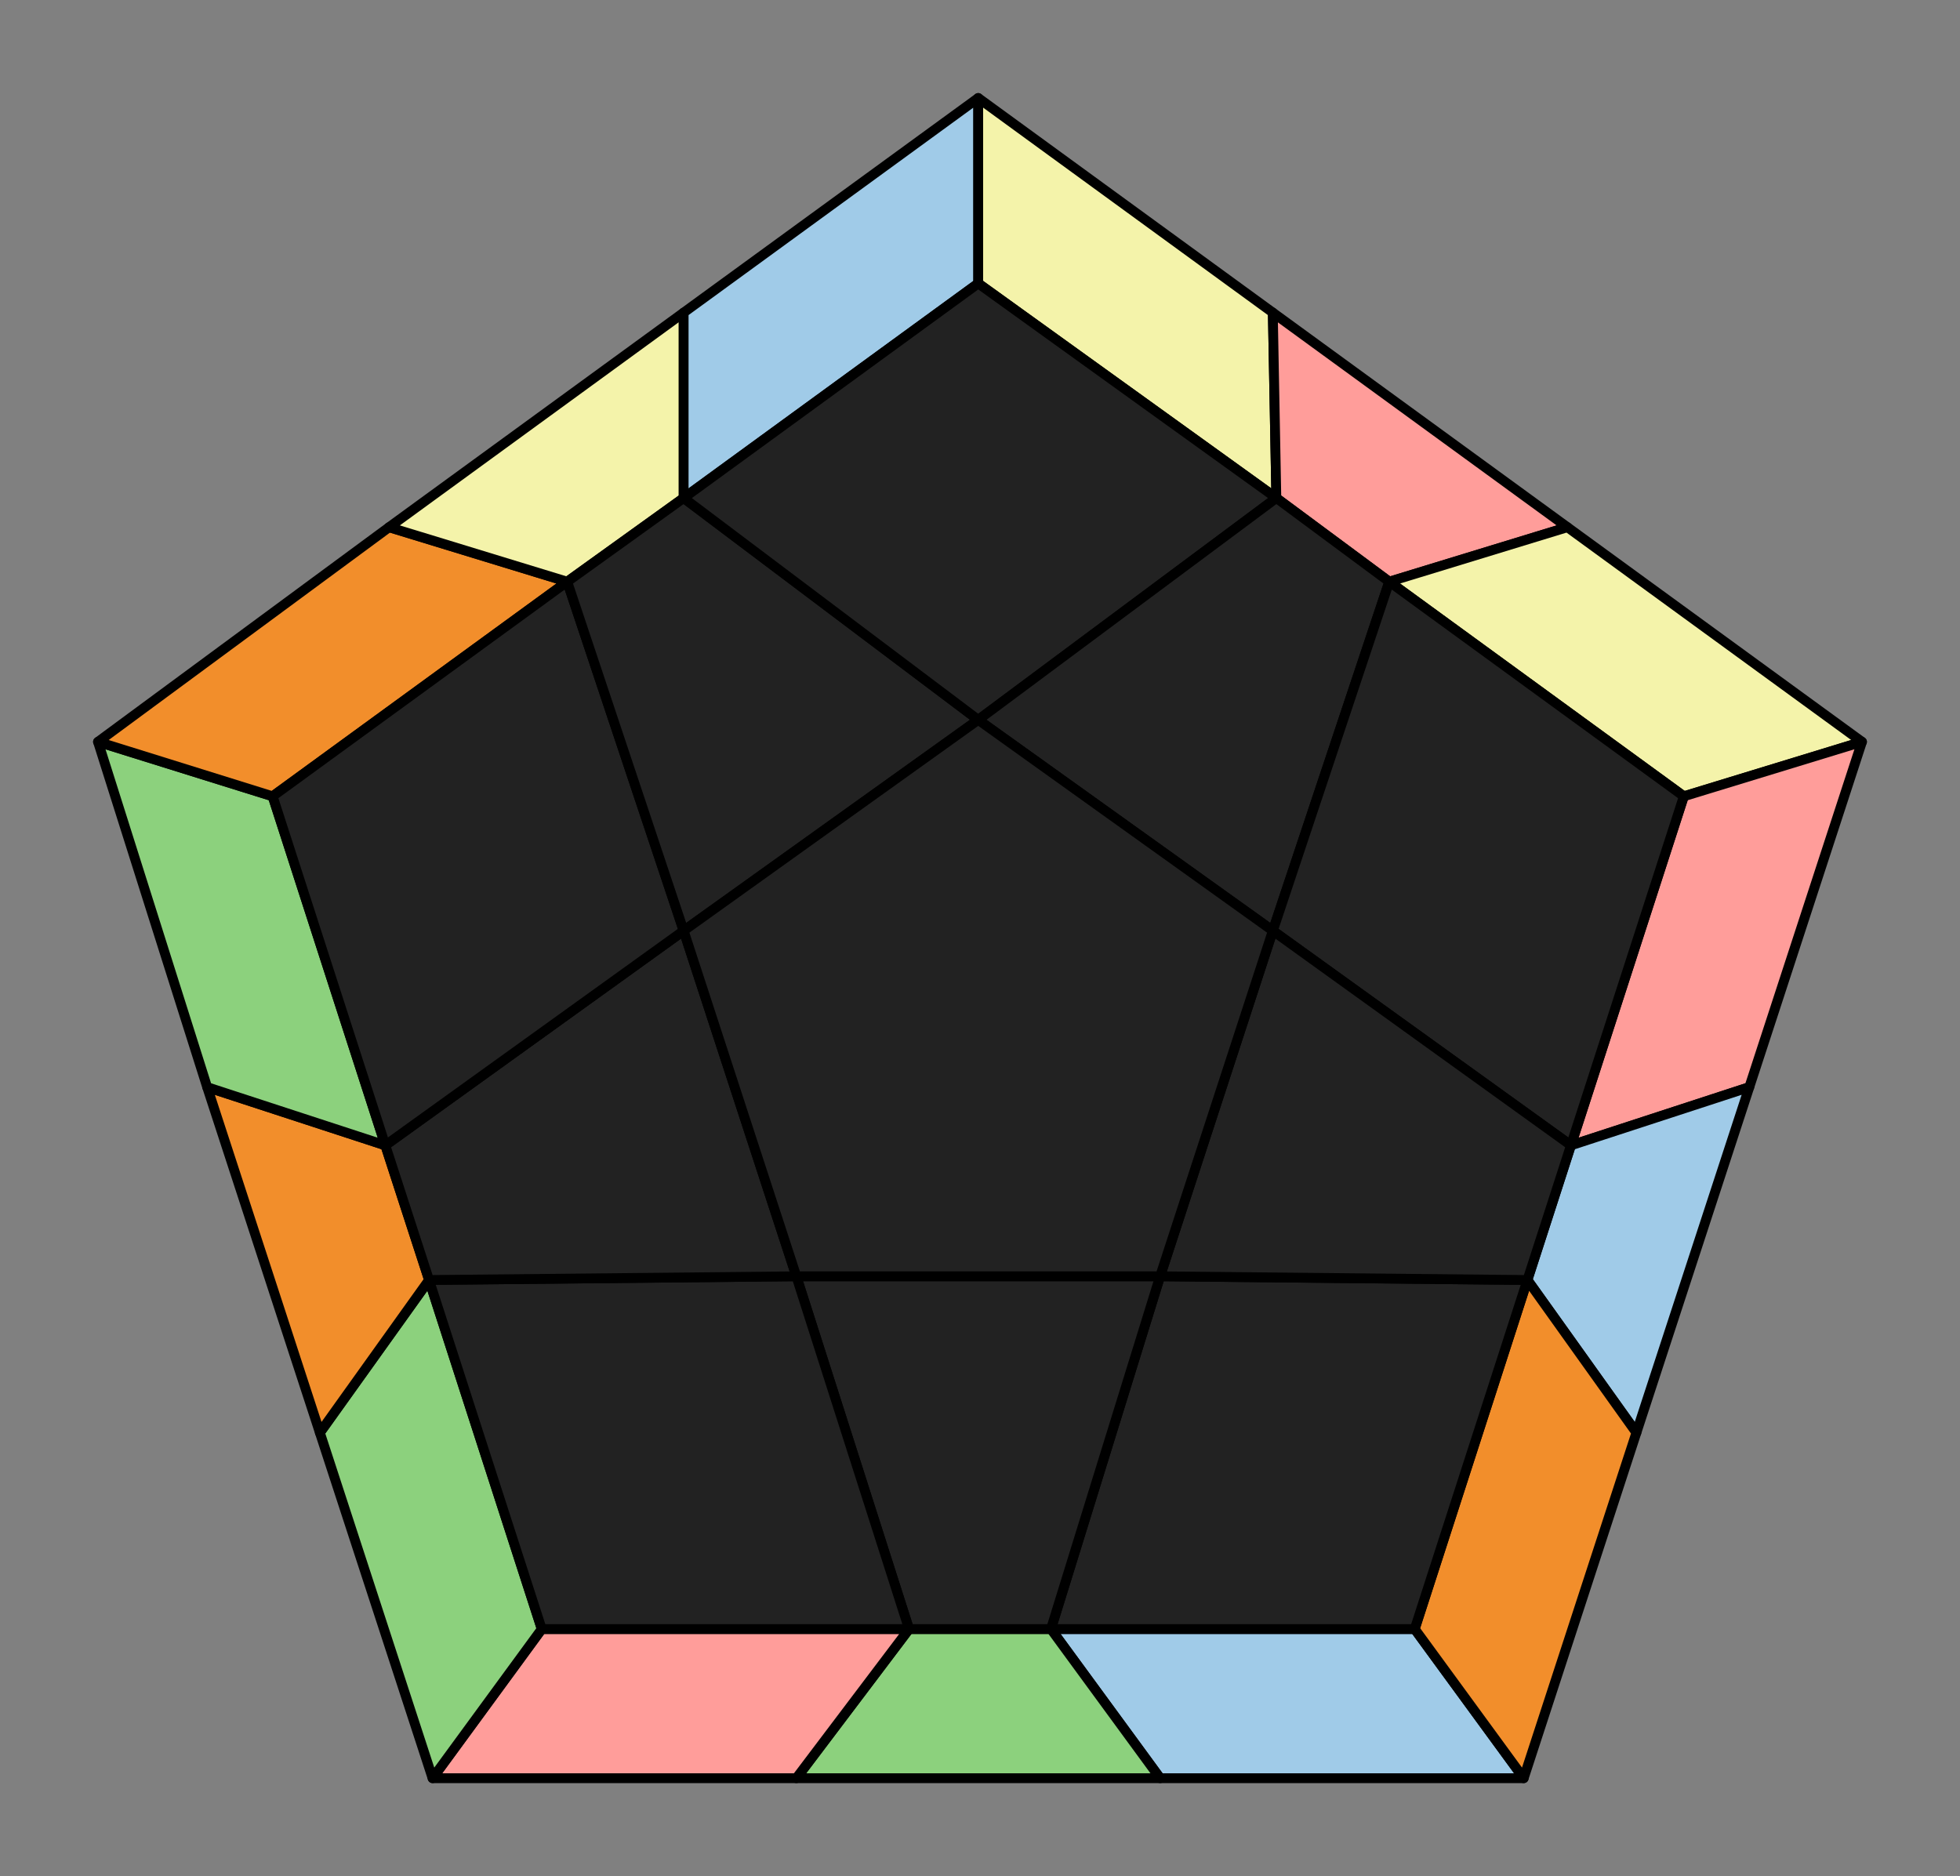 <svg xmlns="http://www.w3.org/2000/svg" viewBox="0 0 100.0 95.732">
<rect x="0" y="0" width="100.0" height="95.732" fill="#808080" stroke="none"/>
<style>
polygon { stroke: black; stroke-width: 0.5px; stroke-linejoin: round;}
</style><polygon fill='#A0CBE8' points='77.74 90.73 59.19 90.73 53.62 83.12 72.18 83.12'/>
<polygon fill='#8CD17D' points='59.19 90.73 40.63 90.73 46.38 83.12 53.62 83.12'/>
<polygon fill='#FF9D9A' points='40.63 90.73 22.07 90.73 27.64 83.12 46.38 83.12'/>
<polygon fill='#8CD17D' points='22.07 90.73 16.32 73.10 21.89 65.31 27.64 83.12'/>
<polygon fill='#F28E2B' points='16.32 73.10 10.57 55.47 19.66 58.44 21.89 65.31'/>
<polygon fill='#8CD17D' points='10.57 55.47 5.00 37.85 13.91 40.63 19.66 58.44'/>
<polygon fill='#F28E2B' points='5.00 37.85 19.85 26.90 28.94 29.68 13.91 40.63'/>
<polygon fill='#f4f3aa' points='19.85 26.90 34.88 15.95 34.88 25.41 28.94 29.68'/>
<polygon fill='#A0CBE8' points='34.88 15.95 49.91 5.00 49.91 14.46 34.88 25.41'/>
<polygon fill='#f4f3aa' points='49.91 5.00 64.94 15.95 65.12 25.41 49.91 14.46'/>
<polygon fill='#FF9D9A' points='64.94 15.95 79.97 26.90 70.88 29.68 65.12 25.41'/>
<polygon fill='#f4f3aa' points='79.97 26.90 95.00 37.85 85.91 40.63 70.88 29.68'/>
<polygon fill='#FF9D9A' points='95.00 37.85 89.25 55.47 80.15 58.44 85.91 40.63'/>
<polygon fill='#A0CBE8' points='89.25 55.47 83.49 73.10 77.93 65.31 80.15 58.44'/>
<polygon fill='#F28E2B' points='83.49 73.10 77.74 90.73 72.18 83.12 77.93 65.31'/>
<polygon fill='#222' points='72.18 83.12 53.62 83.12 59.19 65.12 77.93 65.31'/>
<polygon fill='#222' points='53.62 83.12 46.38 83.12 40.63 65.12 59.19 65.12'/>
<polygon fill='#222' points='27.64 83.12 21.89 65.31 40.63 65.12 46.38 83.12'/>
<polygon fill='#222' points='21.89 65.31 19.66 58.44 34.88 47.49 40.63 65.12'/>
<polygon fill='#222' points='13.91 40.63 28.94 29.68 34.88 47.49 19.66 58.44'/>
<polygon fill='#222' points='28.94 29.68 34.88 25.41 49.91 36.73 34.88 47.49'/>
<polygon fill='#222' points='49.91 14.46 65.12 25.41 49.91 36.73 34.88 25.41'/>
<polygon fill='#222' points='65.12 25.41 70.88 29.68 64.94 47.49 49.91 36.73'/>
<polygon fill='#222' points='85.91 40.63 80.15 58.44 64.94 47.49 70.88 29.68'/>
<polygon fill='#222' points='80.15 58.44 77.93 65.31 59.19 65.12 64.94 47.49'/>
<polygon fill='#222' points='59.19 65.12 40.63 65.12 34.88 47.49 49.91 36.73 64.94 47.49'/>
</svg>